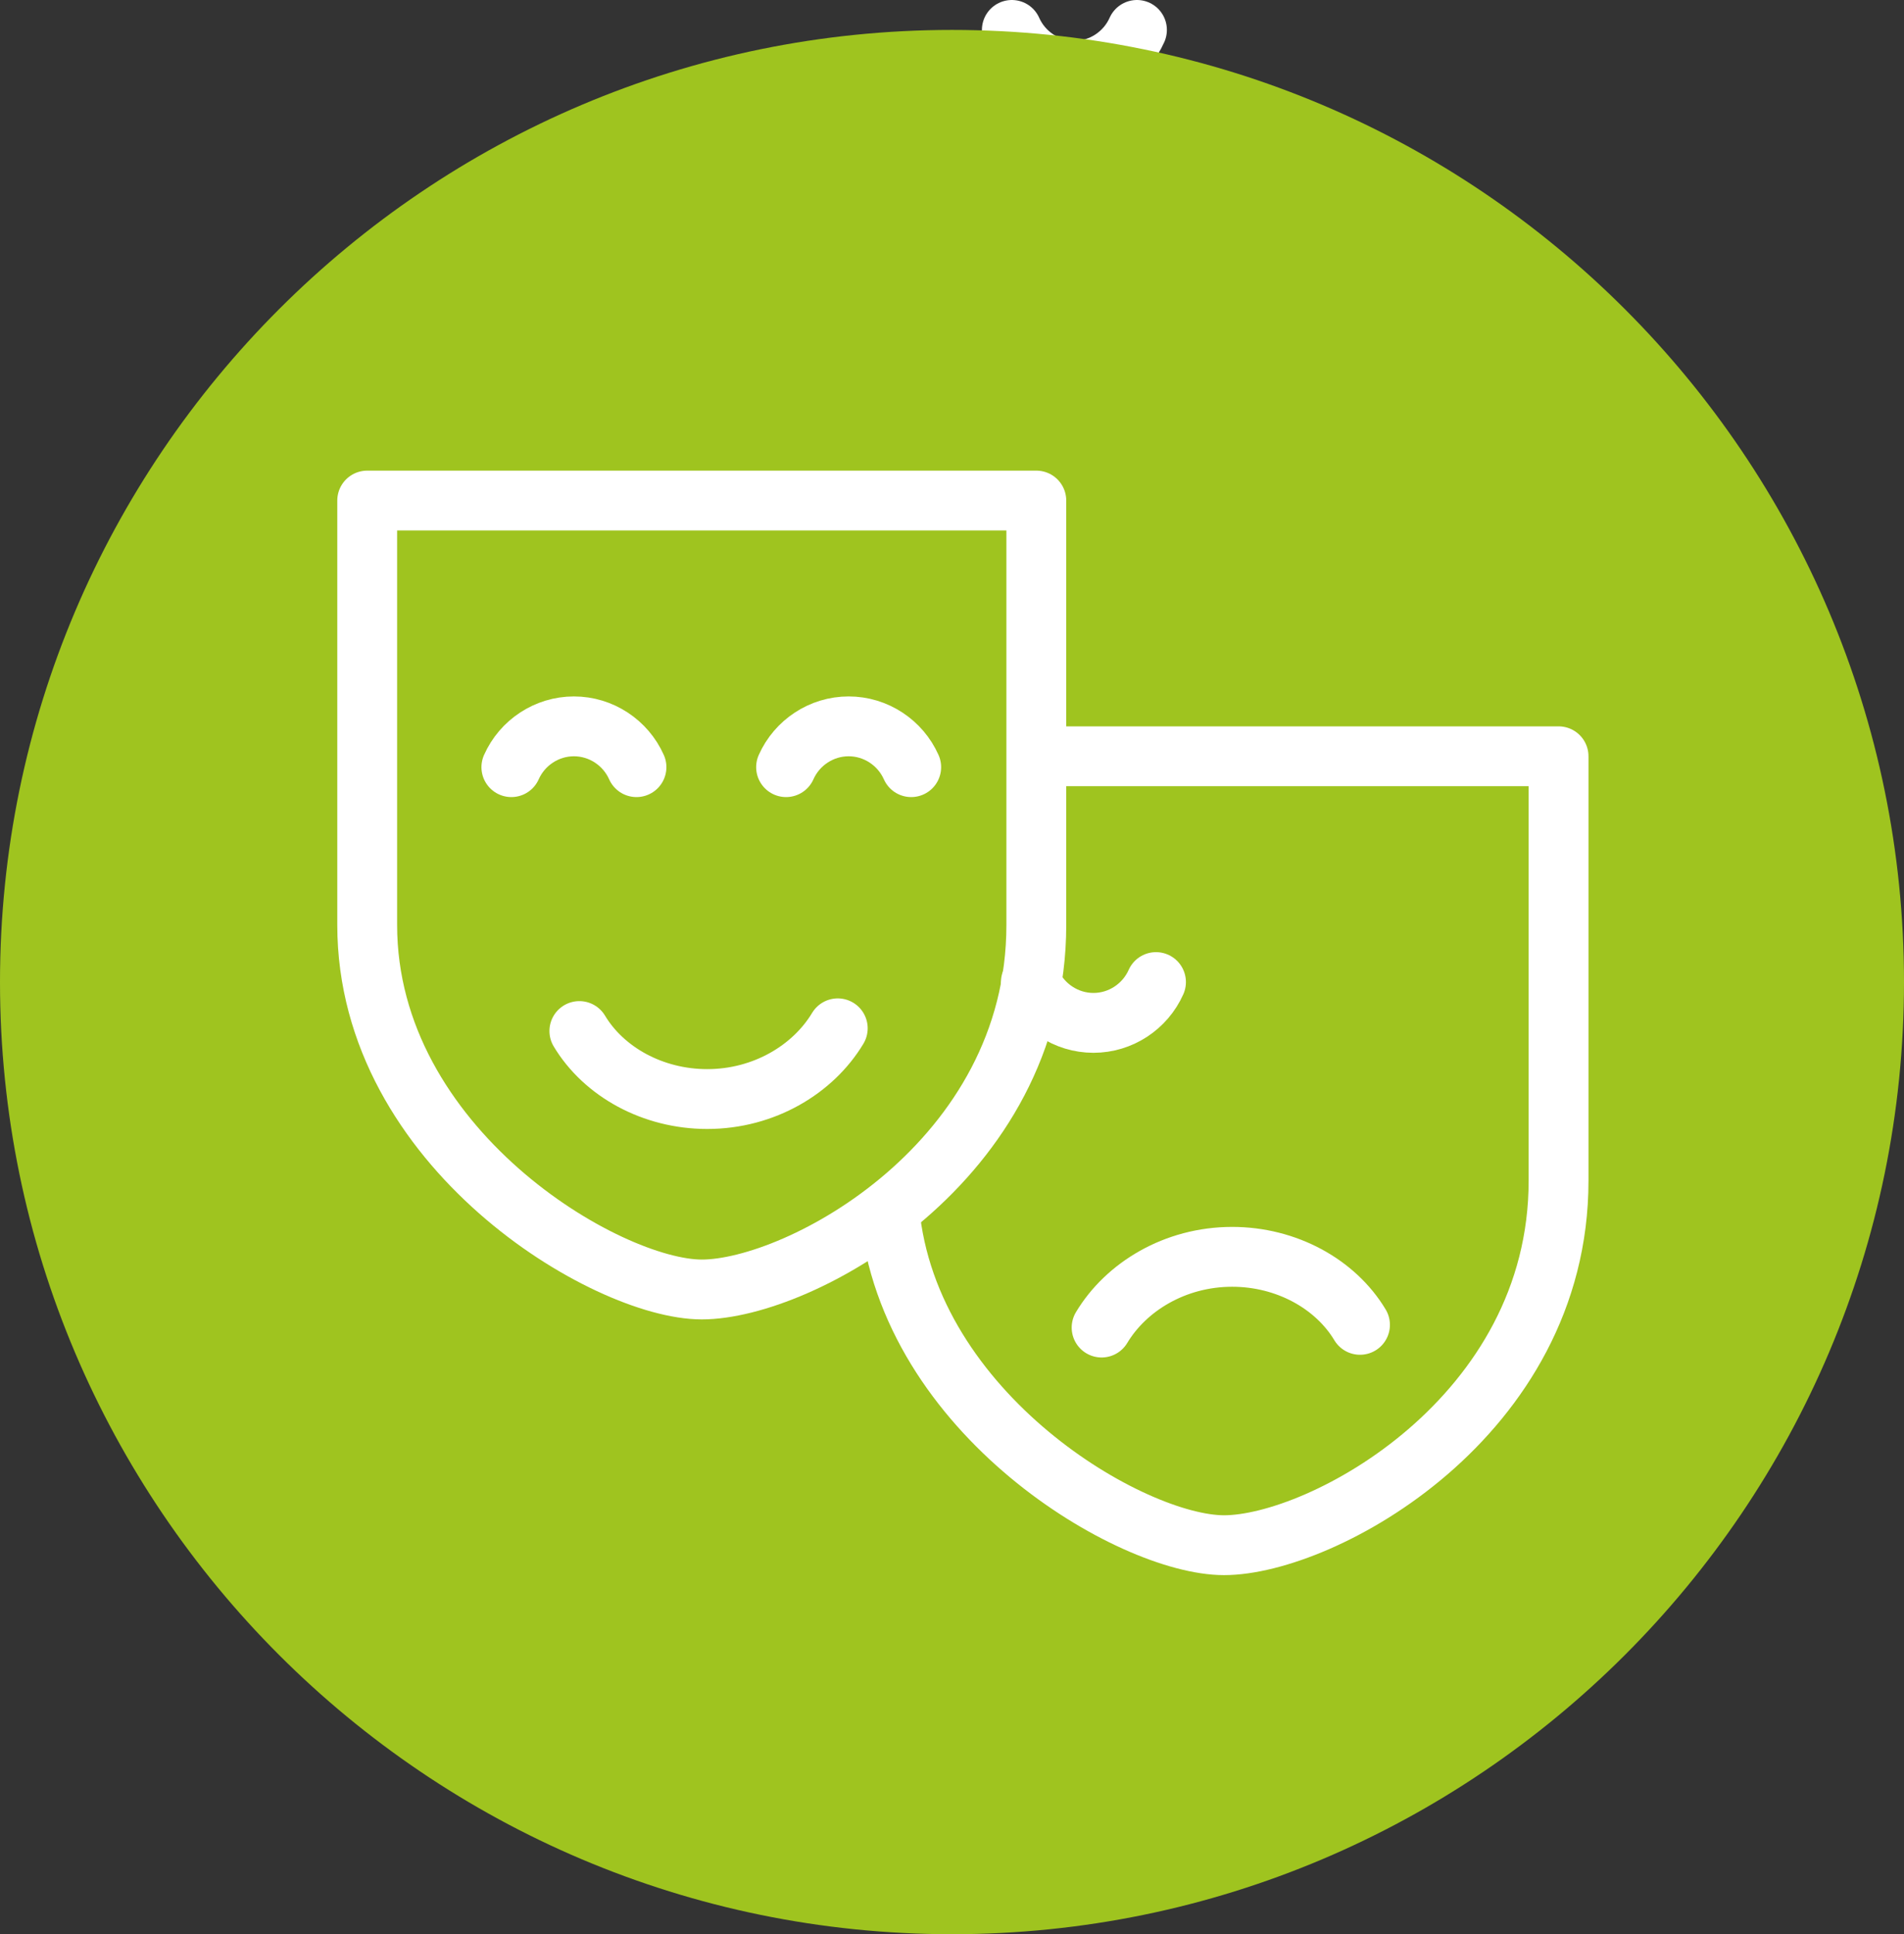 <?xml version="1.0" encoding="utf-8"?>
<!-- Generator: Adobe Illustrator 21.1.0, SVG Export Plug-In . SVG Version: 6.00 Build 0)  -->
<svg version="1.1" id="Слой_1" xmlns="http://www.w3.org/2000/svg"  x="0px" y="0px"
	 viewBox="0 0 70 71.1" style="enable-background:new 0 0 70 71.1;" xml:space="preserve">
<rect x="0" y="0" width="70" height="71.1" fill="#333333" stroke="none"/>
<style type="text/css">
	.st0{fill:none;stroke:#FFFFFF;stroke-width:2.2;stroke-linecap:round;stroke-linejoin:round;stroke-miterlimit:10;}
	.st1{fill:#9FC41F;}
</style>
<path class="st0" d="M41.8,1.1c-0.4,0.9-1.3,1.5-2.3,1.5c-1,0-1.9-0.6-2.3-1.5"/>
<path class="st1" d="M35,1.1c-19.3,0-35,15.7-35,35c0,19.3,15.7,35,35,35c19.3,0,35-15.7,35-35C70,16.8,54.3,1.1,35,1.1"/>
<path class="st0" d="M13.5,18.4v11.4v3.1V34c0,8.2,8.8,13.4,12.3,13.4c3.6,0,12.3-4.7,12.3-13.4v-1.1v-3.1V18.4H13.5z"/>
<path class="st0" d="M28.9,28.2c0.4-0.9,1.3-1.5,2.3-1.5c1,0,1.9,0.6,2.3,1.5"/>
<path class="st0" d="M18.8,28.2c0.4-0.9,1.3-1.5,2.3-1.5c1,0,1.9,0.6,2.3,1.5"/>
<path class="st0" d="M32.7,44.5C33.4,52,41.6,56.8,45,56.8c3.6,0,12.3-4.7,12.3-13.4v-1.1v-3.1V27.8H38.8"/>
<path class="st0" d="M42.5,36.1c-0.4,0.9-1.3,1.5-2.3,1.5c-1,0-1.9-0.6-2.3-1.5"/>
<path class="st0" d="M50,48.7c-0.9-1.5-2.7-2.5-4.7-2.5c-2.1,0-3.9,1.1-4.8,2.6"/>
<path class="st0" d="M21.3,37.9c0.9,1.5,2.7,2.5,4.7,2.5c2.1,0,3.9-1.1,4.8-2.6"/>
</svg>
